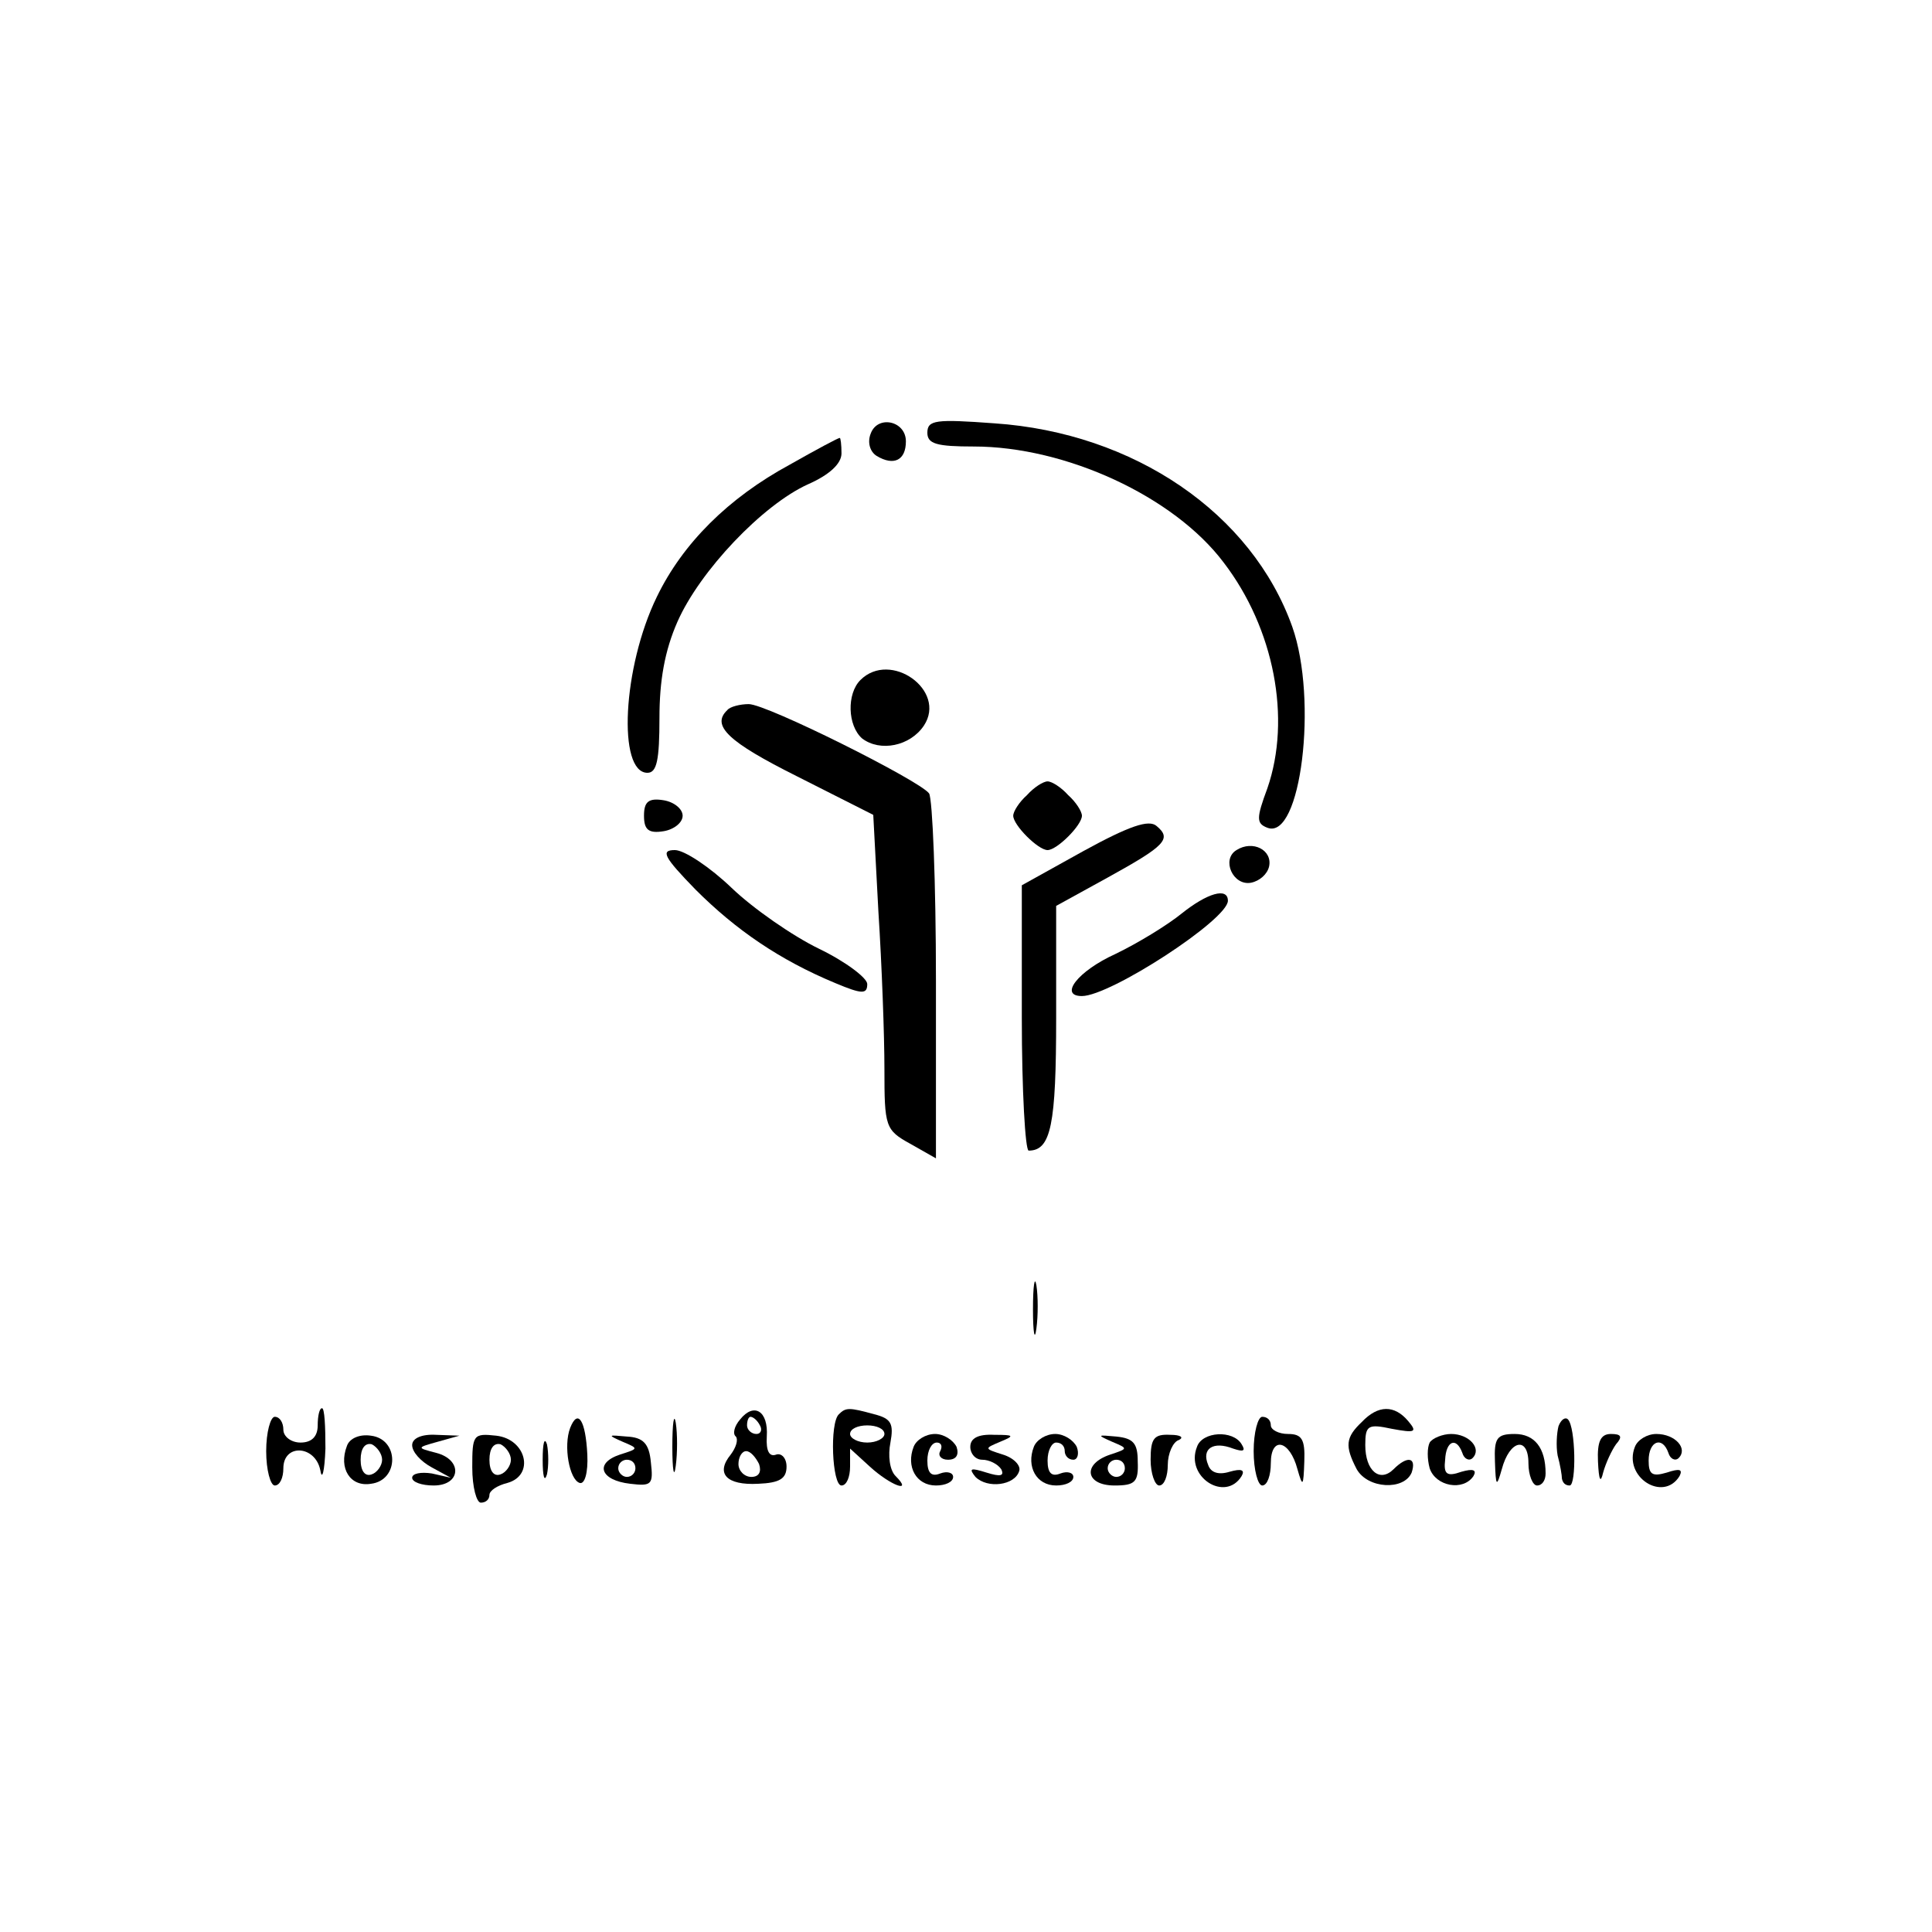 <?xml version="1.0" standalone="no"?>
<!DOCTYPE svg PUBLIC "-//W3C//DTD SVG 20010904//EN"
 "http://www.w3.org/TR/2001/REC-SVG-20010904/DTD/svg10.dtd">
<svg version="1.0" xmlns="http://www.w3.org/2000/svg"
 width="225pt" height="225pt" viewBox="0 0 225 225"
 preserveAspectRatio="xMidYMid meet">

<g transform="translate(0,225) scale(0.1,-0.1)"
fill="#000000" stroke="none">
<path d="M1014 1745 c-4 -10 -1 -21 7 -26 20 -12 34 -5 34 17 0 24 -33 31 -41
9z"/>
<path d="M1080 1746 c0 -13 11 -16 54 -16 107 0 233 -58 291 -135 59 -77 79
-182 51 -263 -13 -35 -13 -41 0 -46 39 -15 59 149 29 234 -47 132 -184 226
-347 237 -68 5 -78 4 -78 -11z"/>
<path d="M920 1709 c-72 -39 -125 -92 -155 -154 -40 -82 -46 -205 -11 -205 11
0 14 15 14 64 0 43 6 78 21 112 26 59 99 136 152 160 25 11 39 24 39 36 0 10
-1 18 -2 18 -2 0 -28 -14 -58 -31z"/>
<path d="M1002 1458 c-16 -16 -15 -53 2 -68 21 -16 56 -9 72 15 27 41 -39 88
-74 53z"/>
<path d="M847 1423 c-19 -18 1 -37 81 -77 l89 -45 6 -113 c4 -62 7 -144 7
-183 0 -67 1 -71 30 -87 l30 -17 0 207 c0 114 -4 212 -8 218 -11 15 -189 104
-210 104 -10 0 -22 -3 -25 -7z"/>
<path d="M1196 1324 c-9 -8 -16 -19 -16 -24 0 -11 29 -40 40 -40 11 0 40 29
40 40 0 5 -7 16 -16 24 -8 9 -19 16 -24 16 -5 0 -16 -7 -24 -16z"/>
<path d="M750 1300 c0 -16 5 -21 23 -18 12 2 22 10 22 18 0 8 -10 16 -22 18
-18 3 -23 -2 -23 -18z"/>
<path d="M1262 1259 l-72 -40 0 -154 c0 -85 4 -155 8 -155 26 0 32 30 32 155
l0 130 60 33 c67 37 75 45 57 60 -9 8 -32 0 -85 -29z"/>
<path d="M1440 1260 c-18 -11 -4 -42 17 -38 10 2 19 10 21 19 4 19 -19 31 -38
19z"/>
<path d="M810 1214 c47 -47 98 -82 163 -109 31 -13 37 -13 37 -1 0 7 -25 26
-56 41 -31 15 -77 47 -102 71 -25 24 -55 44 -66 44 -17 0 -13 -8 24 -46z"/>
<path d="M1376 1186 c-16 -13 -50 -34 -77 -47 -44 -20 -66 -49 -39 -49 33 0
170 89 170 111 0 16 -24 9 -54 -15z"/>
<path d="M1203 725 c0 -27 2 -38 4 -22 2 15 2 37 0 50 -2 12 -4 0 -4 -28z"/>
<path d="M370 590 c0 -13 -7 -20 -20 -20 -11 0 -20 7 -20 15 0 8 -4 15 -10 15
-5 0 -10 -18 -10 -40 0 -22 5 -40 10 -40 6 0 10 9 10 20 0 29 37 27 43 -2 2
-13 5 -2 6 25 0 26 -1 47 -4 47 -3 0 -5 -9 -5 -20z"/>
<path d="M783 565 c0 -27 2 -38 4 -22 2 15 2 37 0 50 -2 12 -4 0 -4 -28z"/>
<path d="M862 597 c-7 -8 -9 -17 -5 -20 3 -4 0 -13 -6 -21 -18 -22 -5 -36 32
-34 25 1 33 6 33 20 0 10 -6 16 -12 14 -8 -3 -12 4 -11 21 2 30 -15 40 -31 20z
m23 -7 c3 -5 1 -10 -4 -10 -6 0 -11 5 -11 10 0 6 2 10 4 10 3 0 8 -4 11 -10z
m-1 -45 c3 -9 0 -15 -9 -15 -8 0 -15 7 -15 15 0 8 4 15 9 15 5 0 11 -7 15 -15z"/>
<path d="M977 603 c-11 -10 -8 -83 3 -83 6 0 10 10 10 22 l0 21 23 -21 c24
-22 51 -32 30 -11 -7 7 -9 24 -6 39 4 22 1 28 -19 33 -29 8 -33 8 -41 0z m53
-23 c0 -5 -9 -10 -20 -10 -11 0 -20 5 -20 10 0 6 9 10 20 10 11 0 20 -4 20
-10z"/>
<path d="M1586 594 c-19 -18 -20 -28 -6 -55 13 -23 55 -25 64 -4 6 18 -5 20
-21 4 -16 -16 -33 -2 -33 28 0 23 3 25 31 19 27 -5 30 -4 19 9 -16 19 -35 19
-54 -1z"/>
<path d="M664 587 c-8 -21 -1 -60 11 -64 6 -2 10 12 9 33 -2 40 -11 54 -20 31z"/>
<path d="M1460 560 c0 -22 5 -40 10 -40 6 0 10 12 10 26 0 32 22 27 31 -7 6
-21 7 -21 8 9 1 26 -3 32 -19 32 -11 0 -20 5 -20 10 0 6 -4 10 -10 10 -5 0
-10 -18 -10 -40z"/>
<path d="M1815 589 c-2 -8 -3 -23 -1 -34 3 -11 5 -23 5 -27 1 -5 4 -8 9 -8 8
0 7 68 -2 77 -3 3 -8 0 -11 -8z"/>
<path d="M404 566 c-10 -26 4 -48 28 -44 33 4 33 52 0 56 -13 2 -25 -3 -28
-12z m41 -16 c0 -7 -6 -15 -12 -17 -8 -3 -13 4 -13 17 0 13 5 20 13 18 6 -3
12 -11 12 -18z"/>
<path d="M480 567 c0 -8 10 -19 23 -26 l22 -12 -22 5 c-13 2 -23 0 -23 -5 0
-5 11 -9 25 -9 32 0 34 30 3 38 -23 6 -23 6 2 13 l25 7 -27 1 c-17 1 -28 -4
-28 -12z"/>
<path d="M550 541 c0 -23 5 -41 10 -41 6 0 10 4 10 9 0 5 9 11 21 14 32 9 22
51 -13 55 -27 3 -28 1 -28 -37z m45 9 c0 -7 -6 -15 -12 -17 -8 -3 -13 4 -13
17 0 13 5 20 13 18 6 -3 12 -11 12 -18z"/>
<path d="M632 550 c0 -19 2 -27 5 -17 2 9 2 25 0 35 -3 9 -5 1 -5 -18z"/>
<path d="M725 571 c19 -8 19 -8 -3 -15 -30 -10 -23 -30 12 -34 25 -3 27 -1 24
25 -2 22 -9 29 -28 30 -22 2 -23 2 -5 -6z m15 -31 c0 -5 -4 -10 -10 -10 -5 0
-10 5 -10 10 0 6 5 10 10 10 6 0 10 -4 10 -10z"/>
<path d="M1064 565 c-9 -23 3 -45 26 -45 11 0 20 4 20 10 0 5 -7 7 -15 4 -10
-4 -15 0 -15 15 0 12 5 21 11 21 5 0 7 -4 4 -10 -3 -5 1 -10 9 -10 10 0 13 6
10 15 -4 8 -15 15 -25 15 -11 0 -22 -7 -25 -15z"/>
<path d="M1130 565 c0 -8 6 -15 14 -15 8 0 18 -5 22 -11 4 -8 -1 -9 -17 -4
-19 6 -21 5 -13 -5 14 -14 46 -10 51 7 2 6 -6 15 -19 19 -22 7 -22 7 -3 15 17
7 16 8 -7 8 -19 1 -28 -4 -28 -14z"/>
<path d="M1204 565 c-9 -23 3 -45 26 -45 11 0 20 4 20 10 0 5 -7 7 -15 4 -10
-4 -15 0 -15 15 0 12 5 21 10 21 6 0 10 -4 10 -10 0 -5 4 -10 10 -10 5 0 7 7
4 15 -4 8 -15 15 -25 15 -11 0 -22 -7 -25 -15z"/>
<path d="M1295 571 c19 -8 19 -8 -2 -15 -33 -11 -29 -36 5 -36 24 0 28 4 27
28 0 21 -5 27 -25 29 -22 2 -23 2 -5 -6z m15 -31 c0 -5 -4 -10 -10 -10 -5 0
-10 5 -10 10 0 6 5 10 10 10 6 0 10 -4 10 -10z"/>
<path d="M1340 550 c0 -16 5 -30 10 -30 6 0 10 11 10 24 0 13 6 27 13 29 6 3
2 6 -10 6 -19 1 -23 -4 -23 -29z"/>
<path d="M1394 565 c-14 -35 33 -65 52 -34 4 7 0 9 -14 5 -13 -4 -22 -1 -25 8
-8 19 6 28 29 19 12 -4 15 -3 10 5 -10 17 -46 15 -52 -3z"/>
<path d="M1665 570 c-3 -6 -3 -19 0 -30 7 -21 39 -27 51 -9 4 7 0 9 -14 5 -17
-6 -21 -3 -19 14 1 22 13 27 20 8 2 -7 8 -10 12 -6 11 11 -4 28 -25 28 -10 0
-22 -5 -25 -10z"/>
<path d="M1741 548 c1 -30 2 -30 8 -9 9 34 31 39 31 7 0 -14 5 -26 10 -26 6 0
10 6 10 14 0 30 -13 46 -36 46 -21 0 -24 -5 -23 -32z"/>
<path d="M1861 548 c1 -22 3 -26 6 -13 3 11 10 26 15 33 8 9 6 12 -6 12 -12 0
-16 -9 -15 -32z"/>
<path d="M1904 565 c-14 -35 33 -65 52 -34 4 8 0 9 -15 4 -17 -5 -21 -2 -21
14 0 23 16 29 23 9 2 -7 8 -10 12 -6 11 11 -4 28 -26 28 -11 0 -22 -7 -25 -15z"/>
</g>
</svg>
